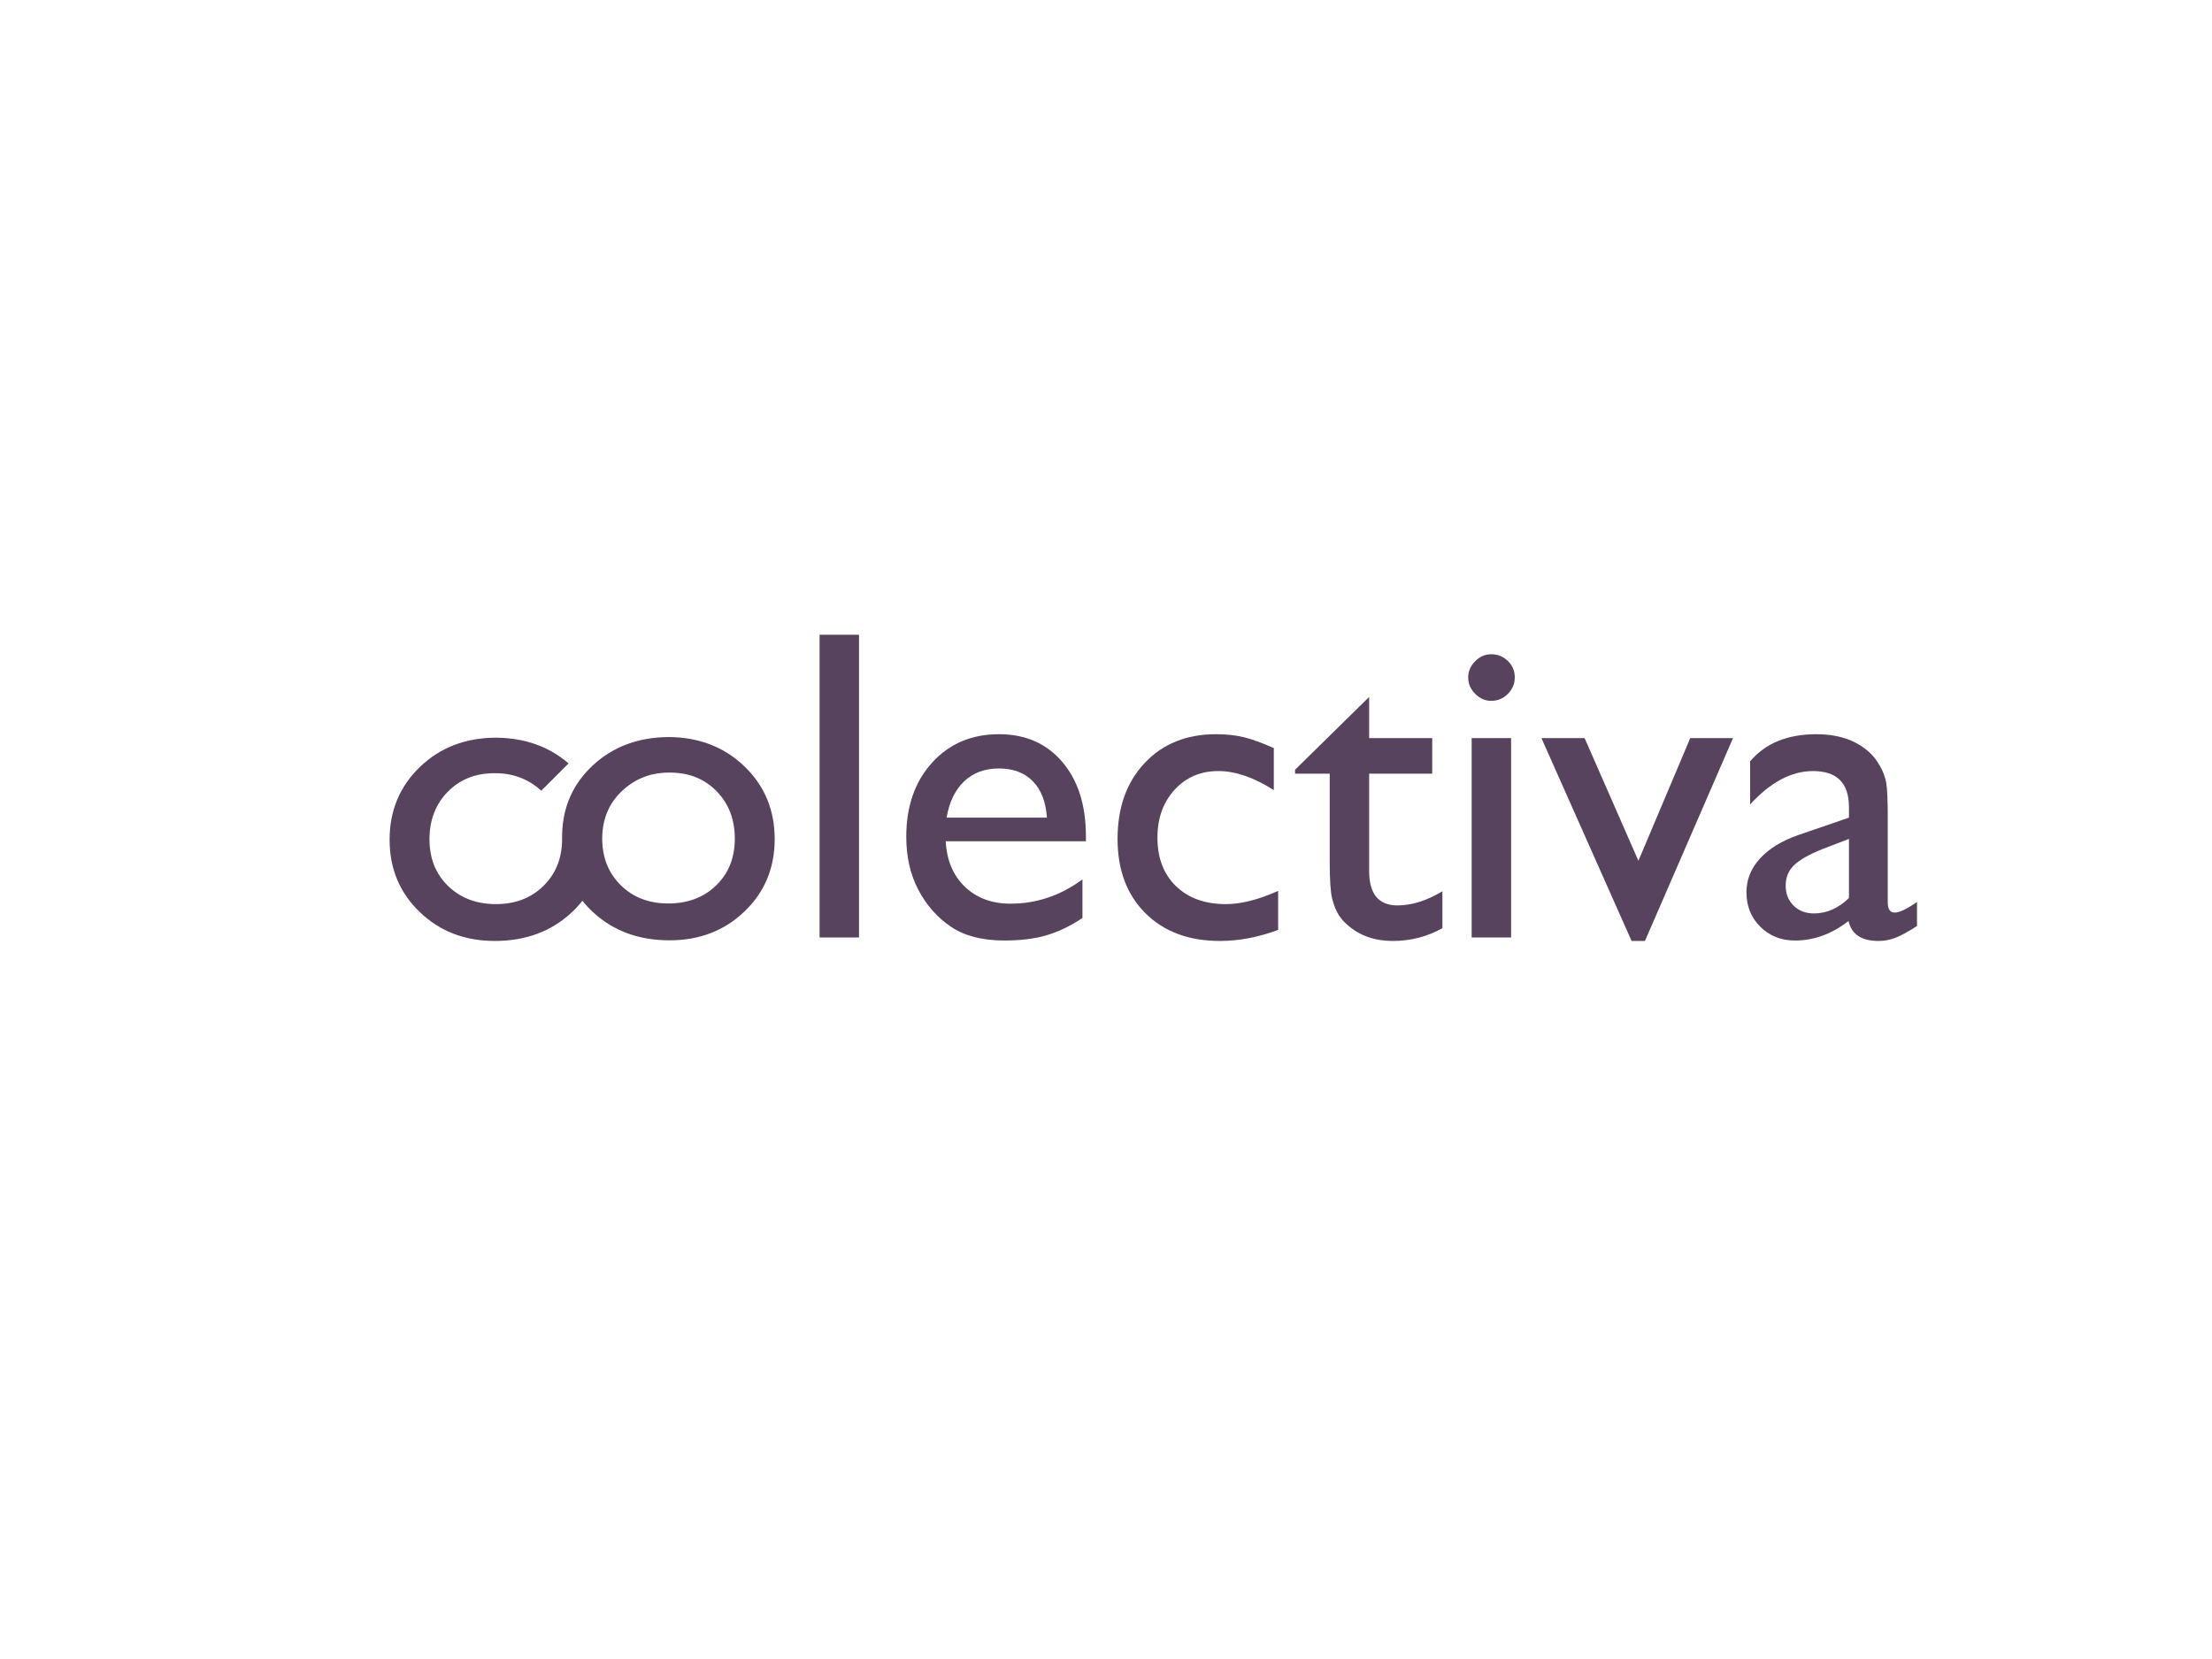 <?xml version="1.0" encoding="UTF-8" standalone="no"?><!DOCTYPE svg PUBLIC "-//W3C//DTD SVG 1.1//EN" "http://www.w3.org/Graphics/SVG/1.1/DTD/svg11.dtd"><svg width="100%" height="100%" viewBox="0 0 3334 2500" version="1.1" xmlns="http://www.w3.org/2000/svg" xmlns:xlink="http://www.w3.org/1999/xlink" xml:space="preserve" xmlns:serif="http://www.serif.com/" style="fill-rule:evenodd;clip-rule:evenodd;stroke-linejoin:round;stroke-miterlimit:2;"><g id="Gill-Sans-MT" serif:id="Gill Sans MT"><rect x="1235.31" y="956.706" width="59.447" height="456.303" style="fill:#57435d;fill-rule:nonzero;"/><path d="M1636.74,1267.98l-211.33,0c1.524,28.744 11.16,51.608 28.907,68.593c17.747,16.984 40.665,25.477 68.755,25.477c39.196,-0 75.343,-12.194 108.442,-36.583l-0,58.14c-18.292,12.195 -36.42,20.905 -54.384,26.131c-17.965,5.226 -39.033,7.839 -63.203,7.839c-33.099,-0 -59.883,-6.859 -80.351,-20.578c-20.469,-13.718 -36.855,-32.173 -49.158,-55.364c-12.303,-23.19 -18.455,-50.029 -18.455,-80.514c0,-45.728 12.956,-82.91 38.869,-111.544c25.913,-28.635 59.556,-42.952 100.929,-42.952c39.849,-0 71.641,13.936 95.376,41.809c23.735,27.872 35.603,65.217 35.603,112.034l-0,7.512Zm-210.024,-35.602l151.23,-0c-1.524,-23.736 -8.601,-42.027 -21.231,-54.874c-12.629,-12.848 -29.614,-19.272 -50.954,-19.272c-21.34,0 -38.815,6.424 -52.424,19.272c-13.61,12.847 -22.483,31.138 -26.621,54.874Z" style="fill:#57435d;fill-rule:nonzero;"/><path d="M1926.46,1342.78l-0,58.793c-29.832,11.105 -59.011,16.658 -87.537,16.658c-47.035,0 -84.543,-13.936 -112.524,-41.809c-27.982,-27.872 -41.972,-65.217 -41.972,-112.034c-0,-47.252 13.609,-85.359 40.828,-114.32c27.22,-28.962 63.04,-43.442 107.462,-43.442c15.46,-0 29.342,1.47 41.645,4.409c12.303,2.94 27.492,8.438 45.565,16.495l0,63.366c-30.05,-19.162 -57.922,-28.743 -83.617,-28.743c-26.784,-0 -48.777,9.418 -65.98,28.254c-17.202,18.835 -25.803,42.843 -25.803,72.021c-0,30.704 9.309,55.092 27.927,73.166c18.617,18.073 43.714,27.11 75.288,27.11c22.864,-0 49.103,-6.641 78.718,-19.924Z" style="fill:#57435d;fill-rule:nonzero;"/><path d="M1951.93,1160.2l111.707,-109.748l0,62.06l95.05,0l-0,53.568l-95.05,-0l0,147.07c0,34.347 14.263,51.521 42.789,51.521c21.34,-0 43.877,-7.077 67.613,-21.231l-0,55.527c-22.865,12.847 -47.797,19.271 -74.799,19.271c-27.219,0 -49.865,-7.948 -67.939,-23.844c-5.662,-4.79 -10.343,-10.18 -14.045,-16.168c-3.702,-5.988 -6.805,-13.827 -9.309,-23.517c-2.504,-9.69 -3.756,-28.145 -3.756,-55.364l-0,-133.265l-52.261,-0l-0,-5.88Z" style="fill:#57435d;fill-rule:nonzero;"/><path d="M2247.53,986.102c9.799,0 18.183,3.375 25.151,10.126c6.968,6.75 10.452,15.025 10.452,24.824c0,9.581 -3.484,17.855 -10.452,24.824c-6.968,6.968 -15.352,10.452 -25.151,10.452c-9.145,-0 -17.202,-3.539 -24.17,-10.616c-6.968,-7.077 -10.452,-15.297 -10.452,-24.66c-0,-9.146 3.484,-17.257 10.452,-24.334c6.968,-7.077 15.025,-10.616 24.17,-10.616Zm-29.396,126.406l59.446,0l0,300.5l-59.446,0l-0,-300.5Z" style="fill:#57435d;fill-rule:nonzero;"/><path d="M2547.59,1112.51l64.459,0l-132.724,305.726l-20.119,0l-135.898,-305.726l65.065,0l81.102,184.873l78.115,-184.873Z" style="fill:#57435d;fill-rule:nonzero;"/><path d="M2845.27,1232.38l-0,127.712c-0,10.234 3.484,15.352 10.452,15.352c7.186,-0 18.4,-5.335 33.643,-16.005l-0,36.256c-13.501,8.71 -24.334,14.644 -32.5,17.801c-8.166,3.157 -16.712,4.736 -25.64,4.736c-25.477,0 -40.502,-10.017 -45.075,-30.05c-25.26,19.598 -52.152,29.397 -80.678,29.397c-20.904,-0 -38.325,-6.914 -52.261,-20.741c-13.936,-13.827 -20.904,-31.193 -20.904,-52.098c-0,-18.944 6.805,-35.875 20.414,-50.791c13.61,-14.916 32.935,-26.729 57.977,-35.439l76.105,-26.13l-0,-16.005c-0,-36.147 -18.074,-54.221 -54.221,-54.221c-32.445,-0 -64.019,16.767 -94.722,50.301l-0,-64.999c23.081,-27.22 56.289,-40.829 99.622,-40.829c32.445,-0 58.467,8.492 78.064,25.477c6.533,5.444 12.412,12.684 17.638,21.721c5.227,9.037 8.547,18.073 9.963,27.11c1.415,9.037 2.123,26.185 2.123,51.445Zm-58.467,121.179l-0,-89.17l-39.849,15.352c-20.251,8.057 -34.568,16.168 -42.952,24.334c-8.383,8.166 -12.575,18.346 -12.575,30.54c-0,12.412 3.974,22.537 11.922,30.376c7.948,7.84 18.237,11.759 30.867,11.759c18.944,0 36.473,-7.73 52.587,-23.191Z" style="fill:#57435d;fill-rule:nonzero;"/><path d="M1007.58,1164.49l-0,0.007c-29.179,0 -53.404,11.13 -72.022,29.53c-18.181,17.968 -27.485,40.868 -27.912,68.703l0,0.022c0,0.624 -0.003,1.246 -0.01,1.868c0.252,28.208 9.559,51.387 27.922,69.535c18.618,18.4 42.516,27.601 71.695,27.601c29.397,-0 53.458,-9.092 72.185,-27.274c18.727,-18.183 28.09,-41.645 28.09,-70.389c0,-28.961 -9.145,-52.805 -27.436,-71.532c-18.292,-18.727 -41.7,-28.09 -70.226,-28.09c-0.764,-0 -1.525,0.006 -2.286,0.019Zm-0,-53.584c45.728,0.206 83.78,14.849 114.157,43.929c30.594,29.288 45.891,65.925 45.891,109.911c0,43.551 -15.133,79.861 -45.401,108.932c-30.268,29.07 -67.939,43.605 -113.014,43.605c-46.599,-0 -85.251,-14.318 -115.954,-42.952c-5.677,-5.295 -10.829,-10.841 -15.458,-16.64c-4.819,6.142 -10.222,12.006 -16.21,17.589c-30.703,28.635 -69.354,42.952 -115.953,42.952c-45.075,0 -82.747,-14.535 -113.014,-43.605c-30.268,-29.07 -45.402,-65.38 -45.402,-108.931c-0,-43.986 15.297,-80.623 45.891,-109.911c30.378,-29.08 68.429,-43.723 114.158,-43.93l1.019,0.01c43.108,0.507 79.327,13.428 108.651,38.762l-41.09,41.09c-18.126,-16.447 -41.167,-26.27 -68.58,-26.27c-0,-0 -1.522,-0.027 -2.287,-0.027c-28.525,0 -51.934,9.364 -70.225,28.09c-18.291,18.727 -27.437,42.571 -27.437,71.533c-0,28.743 9.363,52.206 28.09,70.388c18.727,18.183 42.789,27.274 72.185,27.274c29.179,-0 53.078,-9.2 71.696,-27.6c18.18,-17.968 27.484,-40.867 27.911,-68.697l0,-0.029c0,-0.639 0.003,-1.277 0.01,-1.913c-0.026,-2.758 0.061,-7.73 0.061,-7.73c1.156,-41.076 16.484,-75.373 45.984,-102.885c30.344,-28.299 68.451,-42.615 114.321,-42.945Z" style="fill:#57435d;fill-rule:nonzero;"/></g></svg>